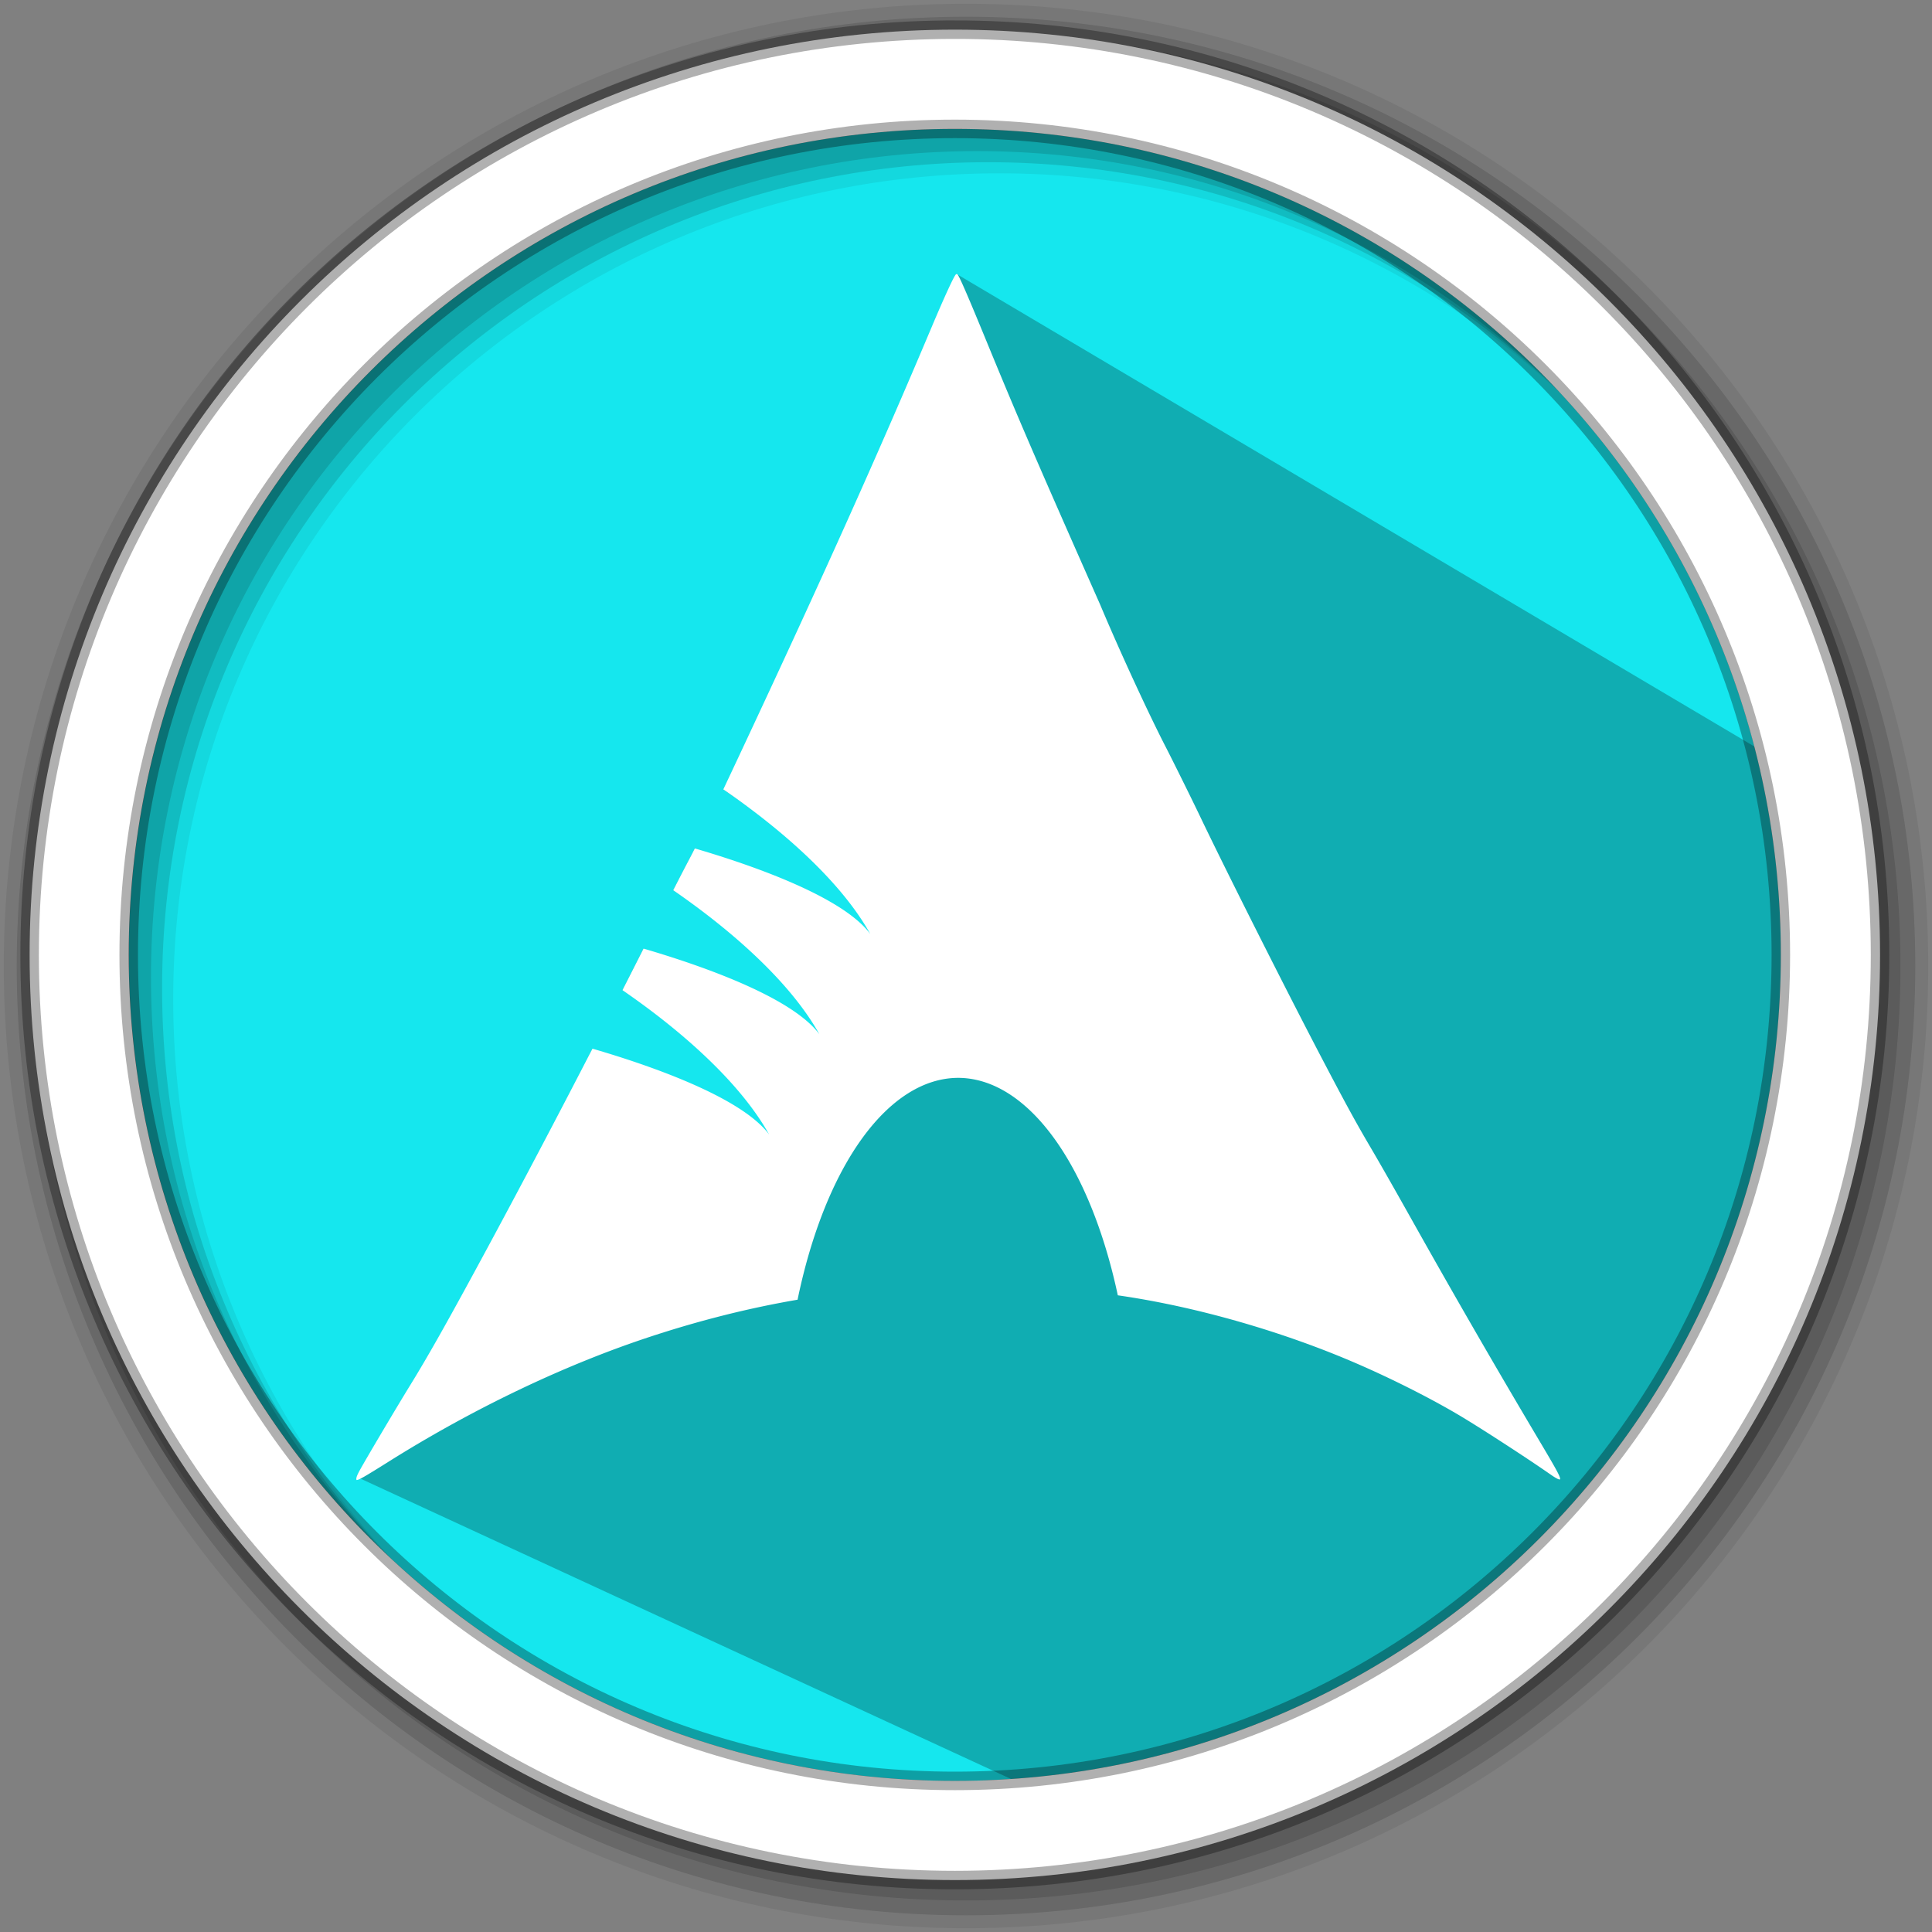 <?xml version="1.0" encoding="UTF-8" standalone="no"?>
<svg
   xmlns:dc="http://purl.org/dc/elements/1.1/"
   xmlns:cc="http://creativecommons.org/ns#"
   xmlns:rdf="http://www.w3.org/1999/02/22-rdf-syntax-ns#"
   xmlns:svg="http://www.w3.org/2000/svg"
   xmlns="http://www.w3.org/2000/svg"
   xmlns:sodipodi="http://sodipodi.sourceforge.net/DTD/sodipodi-0.dtd"
   xmlns:inkscape="http://www.inkscape.org/namespaces/inkscape"
   height="512"
   width="512"
   version="1.1"
   id="svg18"
   sodipodi:docname="archmerge-hello.svg"
   inkscape:version="0.92.2 5c3e80d, 2017-08-06">
  <rect width="100%" height="100%" fill="#808080" stroke="none"/>
  <defs
     id="defs22" />
  <sodipodi:namedview
     pagecolor="#ffffff"
     bordercolor="#666666"
     borderopacity="1"
     objecttolerance="10"
     gridtolerance="10"
     guidetolerance="10"
     inkscape:pageopacity="0"
     inkscape:pageshadow="2"
     inkscape:window-width="1920"
     inkscape:window-height="1018"
     id="namedview20"
     showgrid="false"
     inkscape:zoom="1.640625"
     inkscape:cx="256"
     inkscape:cy="256"
     inkscape:window-x="0"
     inkscape:window-y="30"
     inkscape:window-maximized="1"
     inkscape:current-layer="svg18" />
  <path
     d="M471.95 253.05c0 120.9-98.01 218.9-218.9 218.9-120.9 0-218.9-98.01-218.9-218.9 0-120.9 98.01-218.9 218.9-218.9 120.9 0 218.9 98.01 218.9 218.9"
     fill="#15e7ee"
     fill-rule="evenodd"
     id="path2" />
  <path
     d="M256 1C115.17 1 1 115.17 1 256c0 140.83 114.17 255 255 255 140.83 0 255-114.17 255-255C511 115.17 396.83 1 256 1m8.827 44.93c120.9 0 218.9 98 218.9 218.9s-98 218.9-218.9 218.9-218.93-98-218.93-218.9 98.03-218.9 218.93-218.9"
     fill-opacity=".067"
     fill-rule="evenodd"
     id="path4" />
  <g
     fill-opacity=".129"
     fill-rule="evenodd"
     id="g10">
    <path
       d="M256 4.433c-138.94 0-251.57 112.63-251.57 251.57S117.06 507.573 256 507.573s251.57-112.63 251.57-251.57S394.94 4.433 256 4.433m5.885 38.556c120.9 0 218.9 98 218.9 218.9s-98 218.9-218.9 218.9-218.93-98-218.93-218.9 98.03-218.9 218.93-218.9"
       id="path6" />
    <path
       d="M256 8.356c-136.77 0-247.64 110.87-247.64 247.64 0 136.77 110.87 247.64 247.64 247.64 136.77 0 247.64-110.87 247.64-247.64 0-136.77-110.87-247.64-247.64-247.64m2.942 31.69c120.9 0 218.9 98 218.9 218.9s-98 218.9-218.9 218.9-218.93-98-218.93-218.9 98.03-218.9 218.93-218.9"
       id="path8" />
  </g>
  <path
     d="M 253.538,72.627 C 230.148,121.97 260.341,126.316 221.751,190.153 l -30.066,19.048 50.705,35.456 -4.729,11.475 -53.528,-31.292 -5.729,11.079 50.526,33.698 -17.475,9.261 -40.913,-27.488 -5.59,11.017 47.576,31.225 -10.818,14.901 L 157.008,277.908 c -18.392,39.623 -36.059,79.79 -62.182,113.615 l 200.655,92.651 C 369.446,458.349 473.012,408.988 478.524,205.886"
     id="path12"
     inkscape:connector-curvature="0"
     style="opacity:0.25"
     sodipodi:nodetypes="ccccccccccccccccc" />
  <path
     d="M253.04 7.86C117.62 7.86 7.85 117.64 7.85 253.05c0 135.42 109.78 245.19 245.19 245.19 135.42 0 245.19-109.78 245.19-245.19 0-135.42-109.78-245.19-245.19-245.19zm0 26.296c120.9 0 218.9 98 218.9 218.9s-98 218.9-218.9 218.9-218.93-98-218.93-218.9 98.03-218.9 218.93-218.9z"
     fill="#fff"
     fill-rule="evenodd"
     stroke="#000"
     stroke-opacity=".31"
     stroke-width="4.904"
     id="path16" />
  <path
     inkscape:connector-curvature="0"
     style="fill:#ffffff;fill-opacity:1;stroke:none;stroke-width:4.405;stroke-miterlimit:4;stroke-dasharray:none;stroke-opacity:1"
     d="m 253.538,72.627 v 0 c -0.062,0 -0.127,0.031 -0.209,0.09 -0.467,0.341 -3.074,6.005 -6.444,13.999 -13.879,32.924 -28.618,65.757 -50.352,112.166 -1.861,3.975 -3.448,7.35 -4.849,10.319 9.999,6.826 29.662,21.649 38.939,38.302 -7.402,-10.008 -31.961,-18.411 -46.491,-22.663 -0.486,0.958 -0.946,1.858 -1.37,2.661 -1.135,2.154 -2.628,5.041 -4.359,8.418 10.061,6.888 29.525,21.626 38.74,38.166 -7.421,-10.034 -32.086,-18.453 -46.602,-22.695 -1.861,3.683 -3.725,7.356 -5.59,11.017 10.019,6.845 29.62,21.642 38.878,38.26 -7.46,-10.086 -32.338,-18.539 -46.822,-22.759 -9.29,18.016 -18.534,35.564 -27.469,52.132 -10.222,18.955 -15.869,29.008 -20.671,36.795 -3.64,5.903 -11.72,19.531 -13.529,22.816 -0.642,1.167 -0.906,1.827 -0.909,2.275 -10e-4,0.163 0.042,0.296 0.097,0.295 0.6,-0.012 2.266,-0.967 8.276,-4.747 22.558,-14.19 47.004,-25.861 69.832,-33.338 13.066,-4.28 25.835,-7.487 38.731,-9.701 a 46.447,97.746 0 0 1 42.576,-58.79 46.447,97.746 0 0 1 42.291,57.628 c 0.198,0.029 0.402,0.057 0.596,0.085 20.409,2.986 43.169,9.521 62.816,18.037 9.841,4.265 20.528,9.702 28.157,14.324 6.088,3.689 17.235,10.943 23.145,15.063 1.608,1.121 2.506,1.534 2.506,1.154 0,-0.698 -0.954,-2.451 -5.477,-10.065 -11.546,-19.435 -22.395,-38.227 -33.691,-58.358 -5.129,-9.141 -8.488,-15.036 -11.083,-19.453 -3.982,-6.776 -6.736,-11.824 -13.28,-24.332 -9.357,-17.888 -25.397,-49.766 -31.951,-63.502 -1.978,-4.146 -7.301,-14.903 -9.038,-18.266 -4.335,-8.395 -11.975,-24.872 -17.375,-37.718 -16.91,-38.215 -21.897,-49.772 -30.189,-69.964 -4.98,-12.125 -7.183,-17.193 -7.636,-17.563 -0.072,-0.059 -0.132,-0.088 -0.194,-0.088 z"
     id="path4487-3-3" />
</svg>
